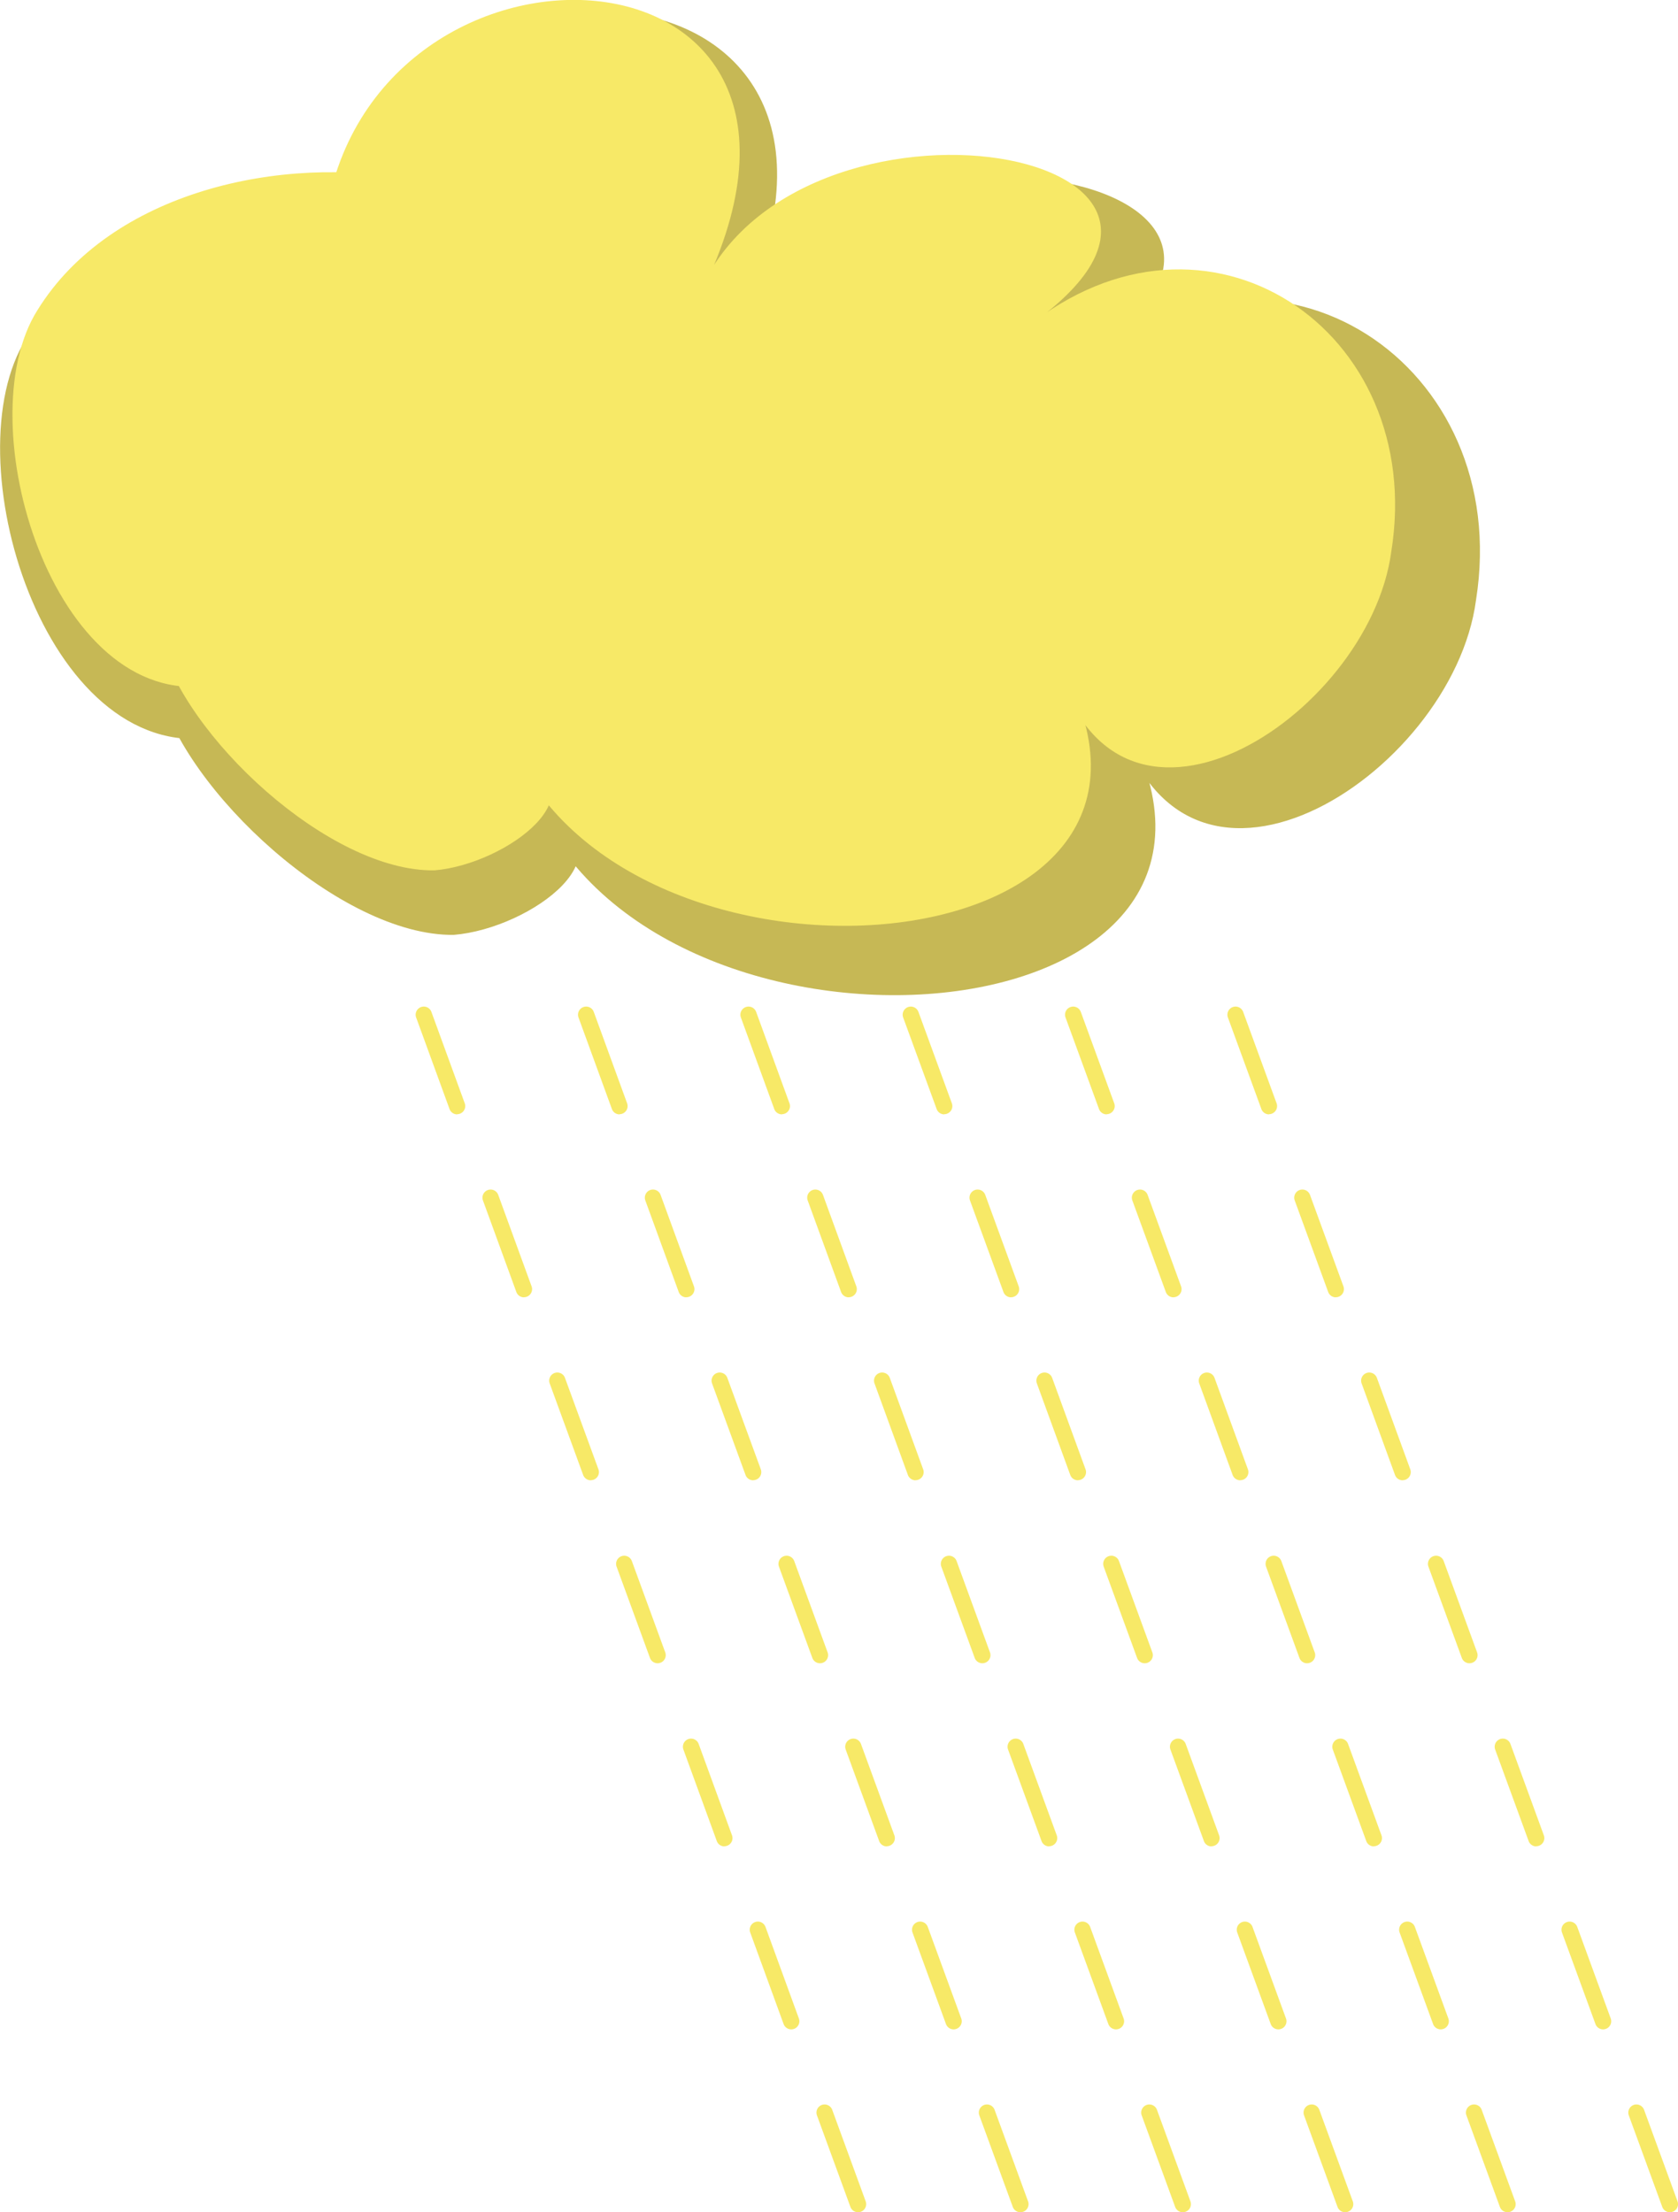 <svg id="Ebene_1" data-name="Ebene 1" xmlns="http://www.w3.org/2000/svg" viewBox="0 0 206.69 272.53"><defs><style>.cls-1{fill:#c6b855;}.cls-2{fill:#f7e967;}</style></defs><title>regenwolke</title><path class="cls-1" d="M41.11,30.53C46.44-11.86,116.39-8,89.65,41.84c10.55-32.32,78.75-21.18,43.92,2.63,23.73-19.09,52.85.47,48.24,29.45-2.86,21.69-36.91,43.53-44.43,13.15C162.64,127.92,83.61,135.3,66.53,100c11.95,4.75-1.11,14.39-10.64,15.17C42,115.33,22.61,97.35,19.56,84.73c5,2,3,1.19,6.79,6.12C5.51,94-6,56.29,3.23,41.72,12.88,26.15,35.5,21.45,52.6,24.83"/><path class="cls-2" d="M40,27.57C45.16-12.36,110.53-9,85.37,38.07c10-30.47,73.68-20.21,41,2.33,22.25-18.06,49.4.27,45,27.58-2.74,20.43-34.64,41.11-41.57,12.53,23.48,38.39-50.41,45.6-66.27,12.39,11.15,4.43-1.09,13.56-10,14.32-13,.21-31-16.65-33.86-28.53,4.65,1.85,2.79,1.11,6.33,5.74C6.55,87.44-4.1,52,4.6,38.23,13.66,23.54,34.82,19,50.8,22.17"/><path class="cls-2" d="M105.69,272.53a1,1,0,0,1-.94-0.66l-4.12-11.27a1,1,0,0,1,1.88-.69l4.12,11.27A1,1,0,0,1,105.69,272.53ZM97.46,250a1,1,0,0,1-.94-0.66l-4.11-11.27a1,1,0,1,1,1.88-.69l4.11,11.27A1,1,0,0,1,97.46,250Zm-8.23-22.54a1,1,0,0,1-.94-0.66l-4.11-11.27a1,1,0,0,1,1.88-.69l4.11,11.27A1,1,0,0,1,89.23,227.44ZM81,204.9a1,1,0,0,1-.94-0.66L75.95,193a1,1,0,1,1,1.88-.69l4.12,11.27A1,1,0,0,1,81,204.9Zm-8.23-22.54a1,1,0,0,1-.94-0.66l-4.12-11.27a1,1,0,1,1,1.88-.69L73.71,181A1,1,0,0,1,72.77,182.35Zm-8.23-22.54a1,1,0,0,1-.94-0.66l-4.11-11.27a1,1,0,1,1,1.88-.69l4.11,11.27A1,1,0,0,1,64.54,159.81Zm-8.23-22.54a1,1,0,0,1-.94-0.66l-4.11-11.27a1,1,0,0,1,1.88-.69l4.11,11.27A1,1,0,0,1,56.31,137.26Z"/><path class="cls-2" d="M125.69,272.53a1,1,0,0,1-.94-0.66l-4.12-11.27a1,1,0,0,1,1.88-.69l4.12,11.27A1,1,0,0,1,125.69,272.53ZM117.46,250a1,1,0,0,1-.94-0.66l-4.12-11.27a1,1,0,1,1,1.88-.69l4.12,11.27A1,1,0,0,1,117.46,250Zm-8.23-22.54a1,1,0,0,1-.94-0.66l-4.12-11.27a1,1,0,0,1,1.88-.69l4.12,11.27A1,1,0,0,1,109.23,227.44ZM101,204.9a1,1,0,0,1-.94-0.66L95.95,193a1,1,0,1,1,1.88-.69l4.12,11.27A1,1,0,0,1,101,204.9Zm-8.23-22.54a1,1,0,0,1-.94-0.66l-4.12-11.27a1,1,0,1,1,1.88-.69L93.71,181A1,1,0,0,1,92.77,182.35Zm-8.23-22.54a1,1,0,0,1-.94-0.66l-4.11-11.27a1,1,0,1,1,1.88-.69l4.11,11.27A1,1,0,0,1,84.54,159.81Zm-8.23-22.54a1,1,0,0,1-.94-0.66l-4.11-11.27a1,1,0,0,1,1.88-.69l4.11,11.27A1,1,0,0,1,76.31,137.26Z"/><path class="cls-2" d="M145.69,272.53a1,1,0,0,1-.94-0.66l-4.12-11.27a1,1,0,0,1,1.88-.69l4.12,11.27A1,1,0,0,1,145.69,272.53ZM137.46,250a1,1,0,0,1-.94-0.66l-4.12-11.27a1,1,0,0,1,1.88-.69l4.12,11.27A1,1,0,0,1,137.46,250Zm-8.23-22.54a1,1,0,0,1-.94-0.66l-4.12-11.27a1,1,0,0,1,1.88-.69l4.12,11.27A1,1,0,0,1,129.23,227.44ZM121,204.9a1,1,0,0,1-.94-0.66L115.95,193a1,1,0,1,1,1.88-.69l4.12,11.27A1,1,0,0,1,121,204.9Zm-8.23-22.54a1,1,0,0,1-.94-0.66l-4.11-11.27a1,1,0,0,1,1.88-.69L113.71,181A1,1,0,0,1,112.77,182.35Zm-8.23-22.54a1,1,0,0,1-.94-0.66l-4.11-11.27a1,1,0,1,1,1.88-.69l4.11,11.27A1,1,0,0,1,104.54,159.81Zm-8.23-22.54a1,1,0,0,1-.94-0.66l-4.11-11.27a1,1,0,0,1,1.88-.69l4.11,11.27A1,1,0,0,1,96.31,137.26Z"/><path class="cls-2" d="M165.69,272.53a1,1,0,0,1-.94-0.66l-4.12-11.27a1,1,0,0,1,1.88-.69l4.12,11.27A1,1,0,0,1,165.69,272.53ZM157.46,250a1,1,0,0,1-.94-0.66l-4.12-11.27a1,1,0,0,1,1.88-.69l4.12,11.27A1,1,0,0,1,157.46,250Zm-8.23-22.54a1,1,0,0,1-.94-0.66l-4.12-11.27a1,1,0,0,1,1.88-.69l4.12,11.27A1,1,0,0,1,149.23,227.44ZM141,204.9a1,1,0,0,1-.94-0.66L135.95,193a1,1,0,1,1,1.88-.69l4.12,11.27A1,1,0,0,1,141,204.9Zm-8.23-22.54a1,1,0,0,1-.94-0.66l-4.11-11.27a1,1,0,0,1,1.88-.69L133.71,181A1,1,0,0,1,132.77,182.35Zm-8.23-22.54a1,1,0,0,1-.94-0.66l-4.12-11.27a1,1,0,1,1,1.88-.69l4.12,11.27A1,1,0,0,1,124.54,159.81Zm-8.23-22.54a1,1,0,0,1-.94-0.66l-4.12-11.27a1,1,0,0,1,1.88-.69l4.12,11.27A1,1,0,0,1,116.31,137.26Z"/><path class="cls-2" d="M185.69,272.53a1,1,0,0,1-.94-0.66l-4.12-11.27a1,1,0,0,1,1.88-.69l4.12,11.27A1,1,0,0,1,185.69,272.53ZM177.46,250a1,1,0,0,1-.94-0.66l-4.12-11.27a1,1,0,0,1,1.88-.69l4.12,11.27A1,1,0,0,1,177.46,250Zm-8.23-22.54a1,1,0,0,1-.94-0.66l-4.12-11.27a1,1,0,0,1,1.88-.69l4.12,11.27A1,1,0,0,1,169.23,227.44ZM161,204.9a1,1,0,0,1-.94-0.66L155.95,193a1,1,0,1,1,1.88-.69l4.12,11.27A1,1,0,0,1,161,204.9Zm-8.23-22.54a1,1,0,0,1-.94-0.66l-4.11-11.27a1,1,0,0,1,1.88-.69L153.71,181A1,1,0,0,1,152.77,182.35Zm-8.23-22.54a1,1,0,0,1-.94-0.66l-4.12-11.27a1,1,0,1,1,1.88-.69l4.12,11.27A1,1,0,0,1,144.54,159.81Zm-8.23-22.54a1,1,0,0,1-.94-0.66l-4.12-11.27a1,1,0,1,1,1.88-.69l4.12,11.27A1,1,0,0,1,136.31,137.26Z"/><path class="cls-2" d="M205.69,272.53a1,1,0,0,1-.94-0.66l-4.12-11.27a1,1,0,0,1,1.88-.69l4.12,11.27A1,1,0,0,1,205.69,272.53ZM197.46,250a1,1,0,0,1-.94-0.66l-4.12-11.27a1,1,0,0,1,1.88-.69l4.12,11.27A1,1,0,0,1,197.46,250Zm-8.23-22.54a1,1,0,0,1-.94-0.66l-4.12-11.27a1,1,0,0,1,1.88-.69l4.12,11.27A1,1,0,0,1,189.23,227.44ZM181,204.9a1,1,0,0,1-.94-0.66L175.95,193a1,1,0,1,1,1.88-.69l4.12,11.27A1,1,0,0,1,181,204.9Zm-8.23-22.54a1,1,0,0,1-.94-0.66l-4.11-11.27a1,1,0,1,1,1.88-.69L173.71,181A1,1,0,0,1,172.77,182.35Zm-8.23-22.54a1,1,0,0,1-.94-0.66l-4.12-11.27a1,1,0,1,1,1.88-.69l4.12,11.27A1,1,0,0,1,164.54,159.81Zm-8.23-22.54a1,1,0,0,1-.94-0.66l-4.12-11.27a1,1,0,1,1,1.88-.69l4.12,11.27A1,1,0,0,1,156.31,137.26Z"/></svg>